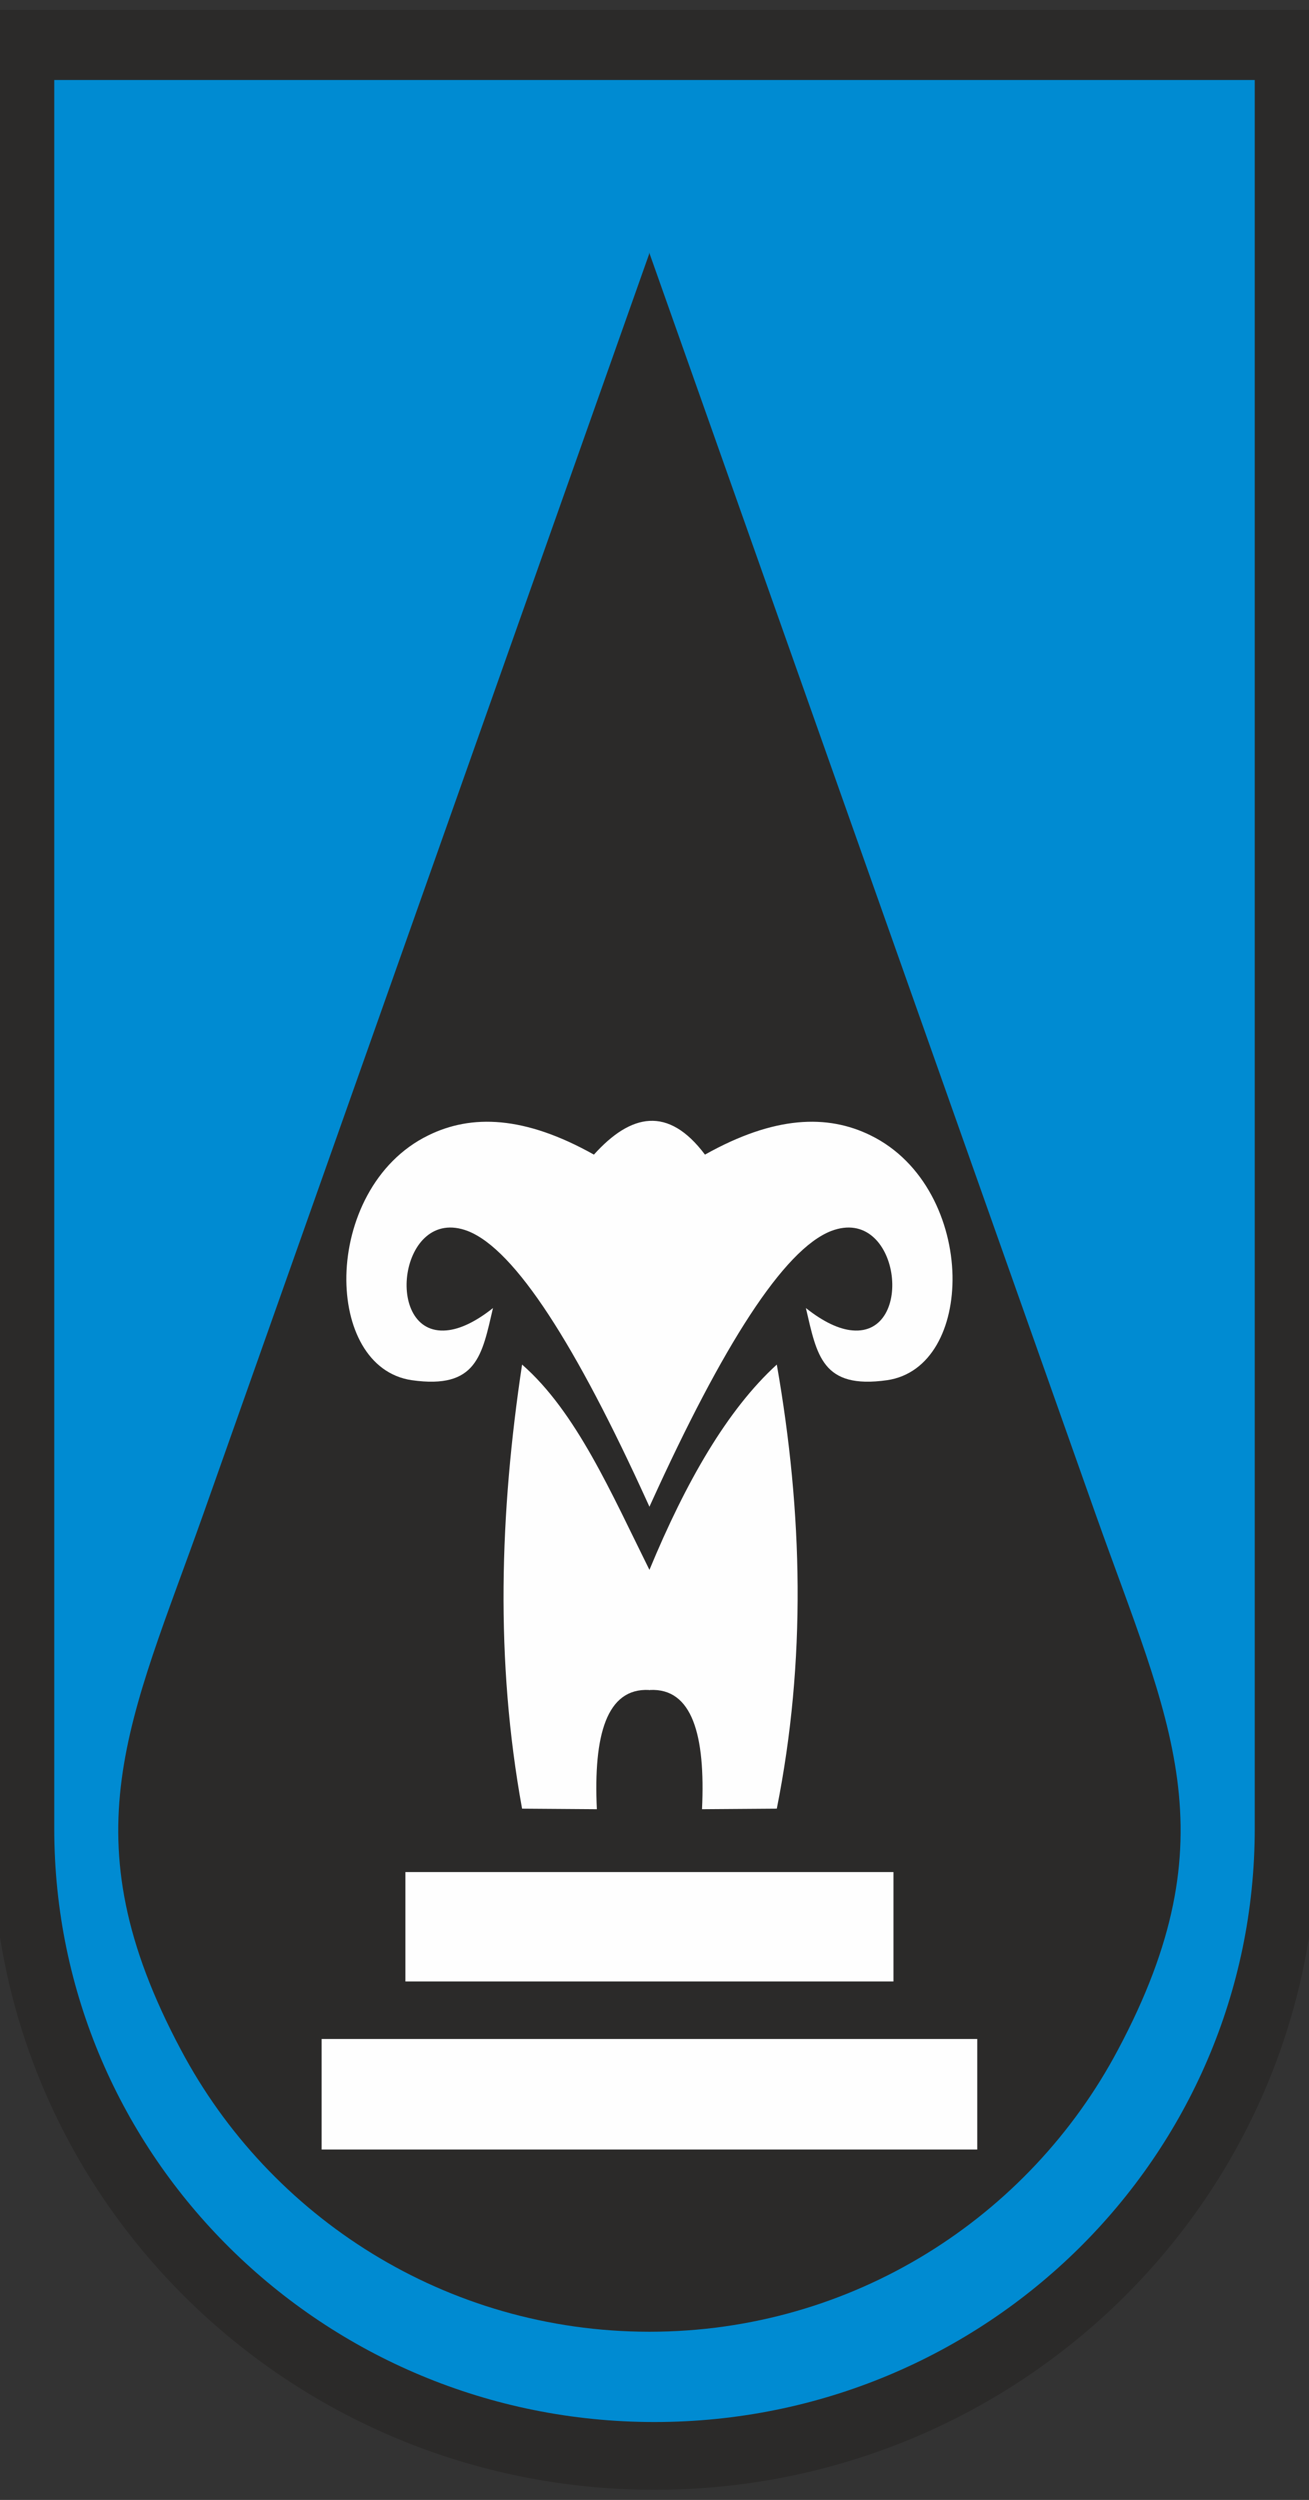 <?xml version="1.0" encoding="UTF-8"?>
<!DOCTYPE svg PUBLIC "-//W3C//DTD SVG 1.1//EN" "http://www.w3.org/Graphics/SVG/1.1/DTD/svg11.dtd">
<!-- Creator: CorelDRAW 2018 (64-Bit) -->
<svg xmlns="http://www.w3.org/2000/svg" xml:space="preserve" version="1.1" style="shape-rendering:geometricPrecision; text-rendering:geometricPrecision; image-rendering:optimizeQuality; fill-rule:evenodd; clip-rule:evenodd"
viewBox="0 0 93120 177780"
 xmlns:xlink="http://www.w3.org/1999/xlink">
 <rect x="0" y="0" width="93120" height="177780" fill="#333333" stroke="none"/>
 <defs>
  <style type="text/css">
   <![CDATA[
    .fil2 {fill:#FEFEFE}
    .fil0 {fill:#2B2A29}
    .fil1 {fill:#008BD2}
   ]]>
  </style>
 </defs>
 <g id="Слой_x0020_1">
  <g id="_2144157003536">
   <path class="fil0" d="M93690 130490c0,25720 -21100,46570 -47130,46570 -26030,0 -47130,-20850 -47130,-46570l0 -129780 94260 0 0 129780z"/>
   <path class="fil1" d="M89260 130050c0,23300 -19120,42190 -42700,42190 -23580,0 -42700,-18890 -42700,-42190l0 -124360 85400 0 0 124360z"/>
   <path class="fil0" d="M46220 165820l-40 0c-14440,-10 -26990,-8130 -33310,-20050 -8130,-15250 -3640,-23330 1610,-38150l31700 -89560 0 -110 20 60 20 50 31700 89560c5250,14820 9740,22900 1610,38150 -6320,11920 -18870,20040 -33310,20050z"/>
   <rect class="fil2" x="22880" y="145000" width="46640" height="7860"/>
   <rect class="fil2" x="28840" y="133130" width="34720" height="7780"/>
   <path class="fil2" d="M31760 94610c950,-80 2080,-610 3310,-1590 -780,3350 -1140,5790 -5780,5130 -3130,-460 -4720,-3760 -4650,-7440 80,-3810 1960,-8080 5830,-9970 3070,-1510 6840,-1400 11780,1370 2620,-2910 5280,-3490 7900,0 4940,-2770 8710,-2880 11780,-1370 3870,1890 5750,6160 5830,9970 70,3680 -1520,6980 -4650,7440 -4640,660 -5000,-1780 -5780,-5130 1230,980 2360,1510 3310,1590 4510,400 3370,-8930 -1510,-7070 -3390,1310 -7740,8200 -12780,19280l-150 330 -150 -330c-5040,-11080 -9390,-17970 -12780,-19280 -4880,-1860 -6020,7470 -1510,7070z"/>
   <path class="fil2" d="M37140 97040c3860,3370 6360,9170 9060,14600 2600,-6280 5550,-11400 9060,-14600 1850,10540 2100,21050 0,31580l-5320 40c250,-5280 -700,-8620 -3700,-8480l0 10 -40 0 -40 0 0 -10c-3000,-140 -3950,3200 -3700,8480l-5320 -40c-1920,-10530 -1590,-21050 0,-31580z"/>
  </g>
 </g>
</svg>
